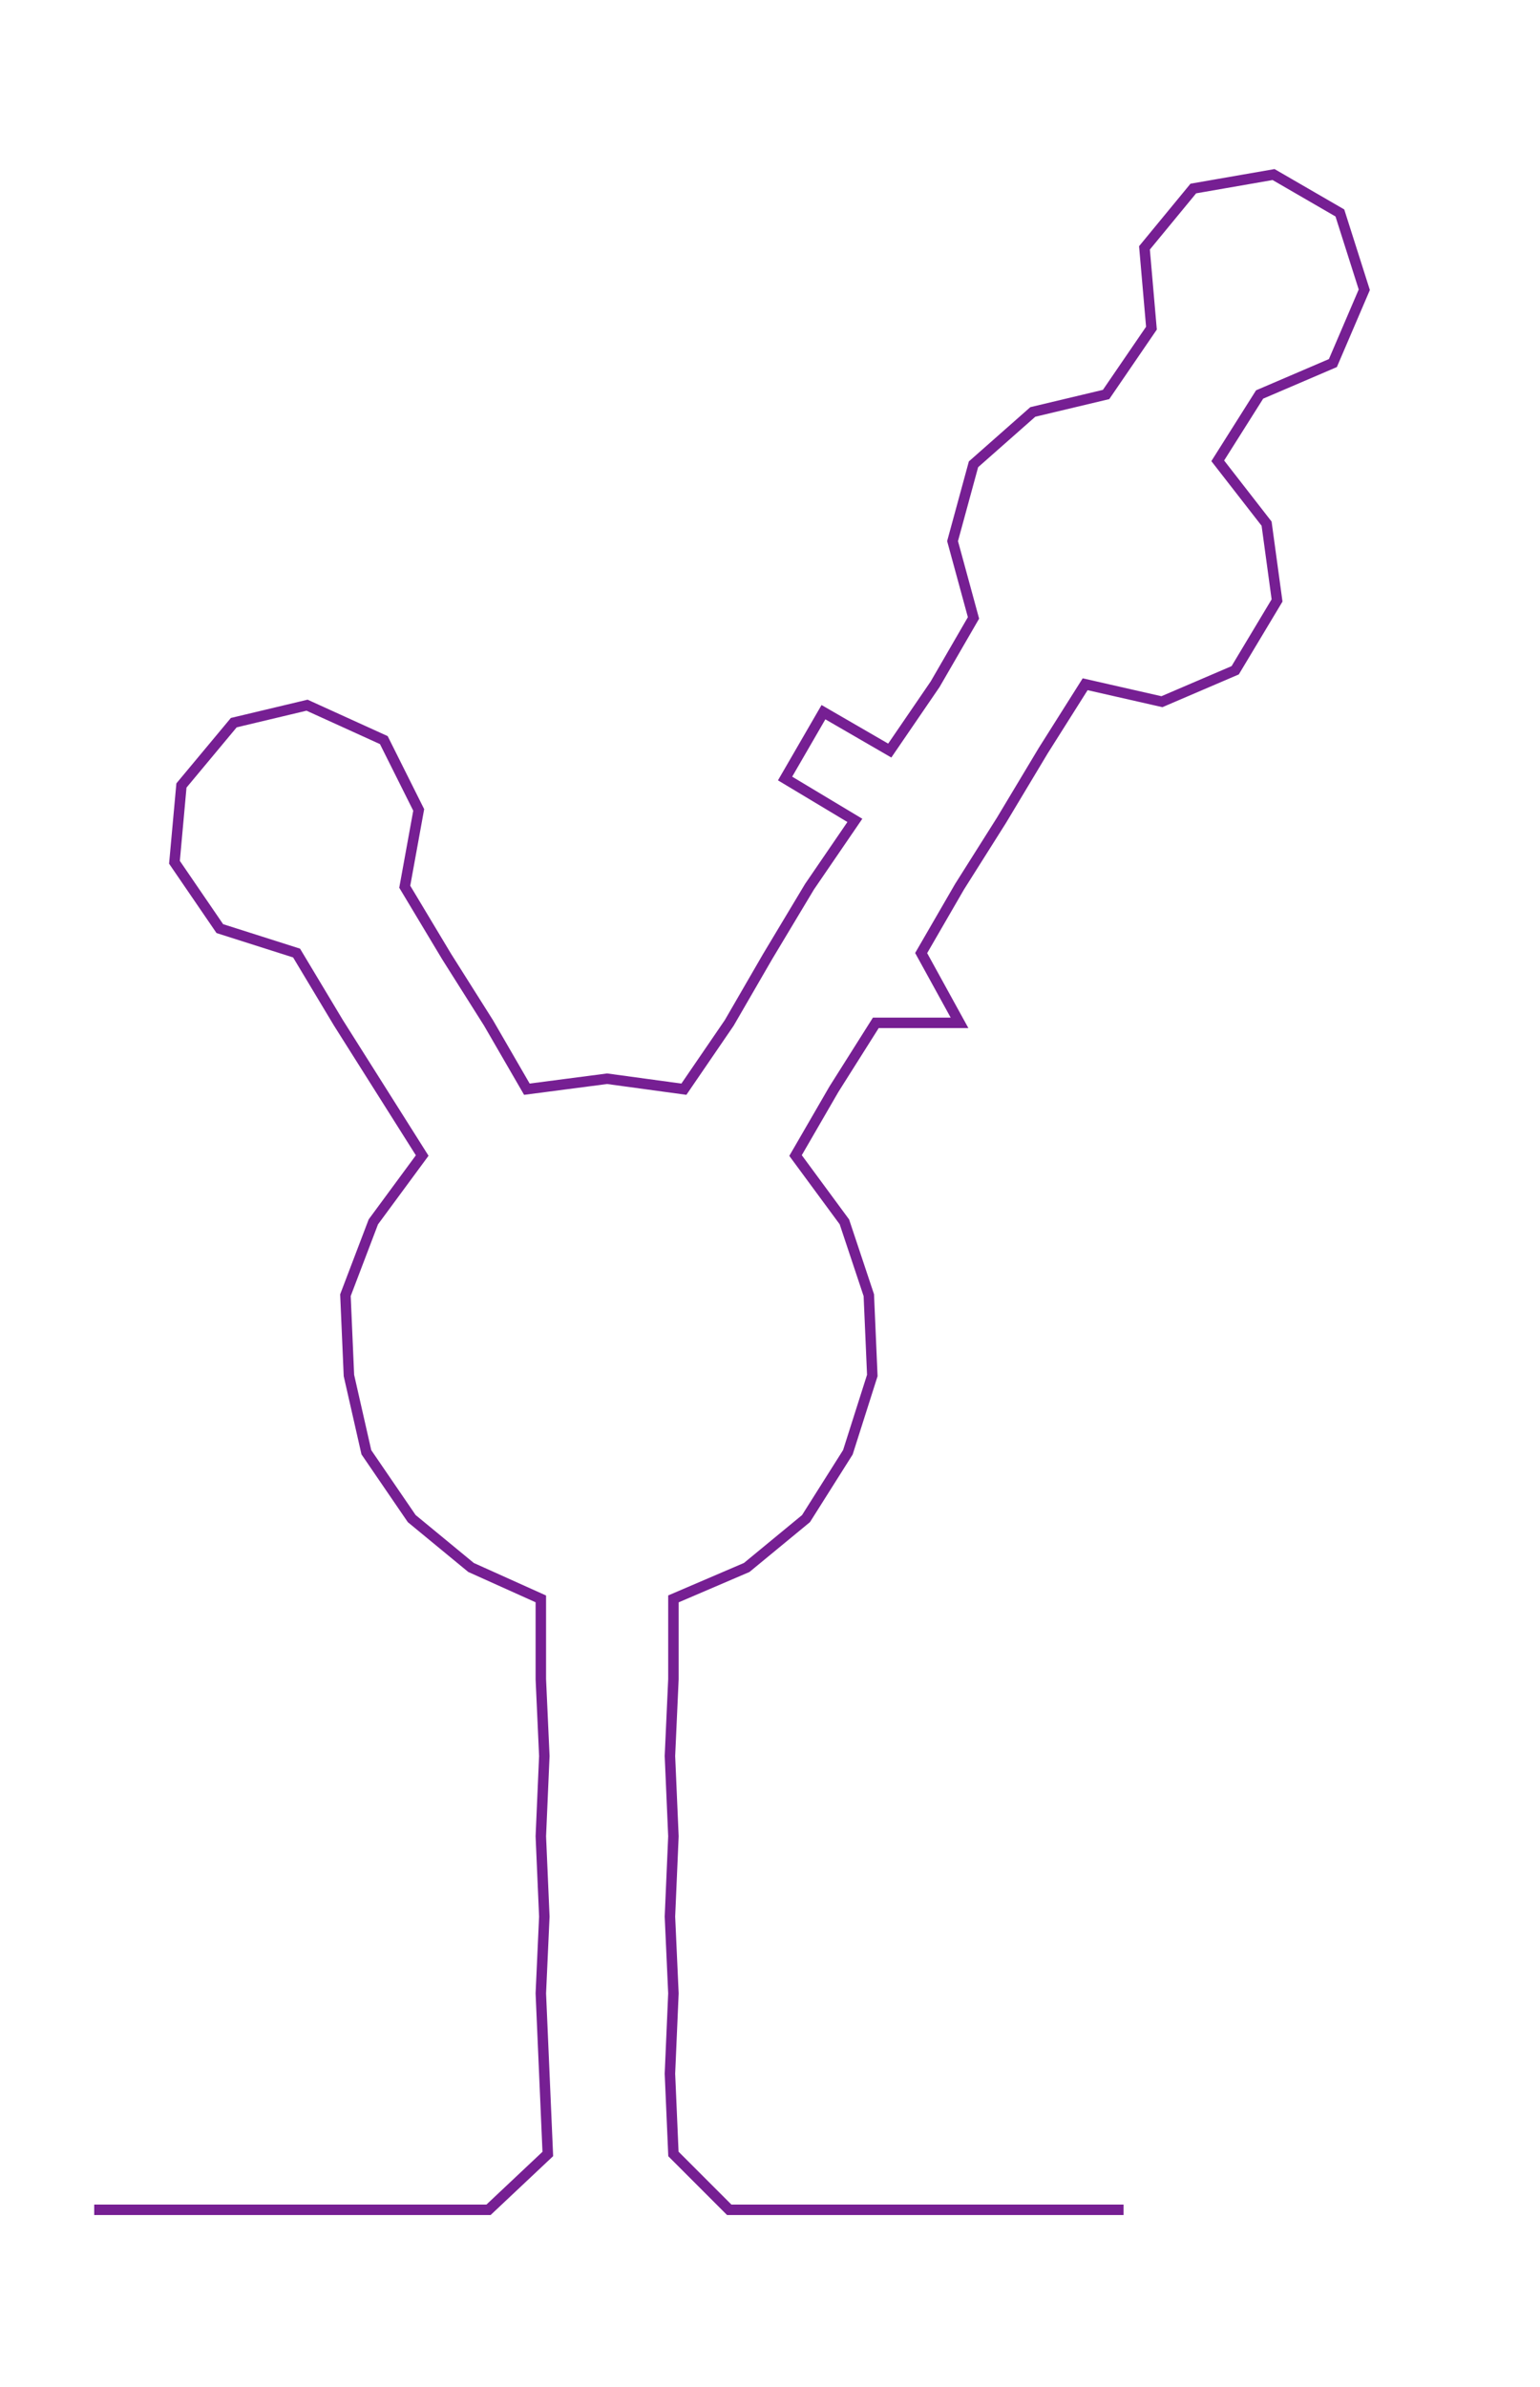 <ns0:svg xmlns:ns0="http://www.w3.org/2000/svg" width="193.66px" height="300px" viewBox="0 0 441.358 683.709"><ns0:path style="stroke:#761f93;stroke-width:3px;fill:none;" d="M27 633 L27 633 L50 633 L72 633 L95 633 L118 633 L140 633 L157 617 L156 594 L155 571 L156 549 L155 526 L156 503 L155 481 L155 458 L135 449 L118 435 L105 416 L100 394 L99 371 L107 350 L121 331 L109 312 L97 293 L85 273 L63 266 L50 247 L52 225 L67 207 L88 202 L110 212 L120 232 L116 254 L128 274 L140 293 L151 312 L174 309 L196 312 L209 293 L220 274 L232 254 L245 235 L225 223 L236 204 L255 215 L268 196 L279 177 L273 155 L279 133 L296 118 L317 113 L330 94 L328 71 L342 54 L365 50 L384 61 L391 83 L382 104 L361 113 L349 132 L363 150 L366 172 L354 192 L333 201 L311 196 L299 215 L287 235 L275 254 L264 273 L275 293 L251 293 L239 312 L228 331 L242 350 L249 371 L250 394 L243 416 L231 435 L214 449 L193 458 L193 481 L192 503 L193 526 L192 549 L193 571 L192 594 L193 617 L209 633 L231 633 L254 633 L277 633 L299 633 L322 633" /></ns0:svg>
